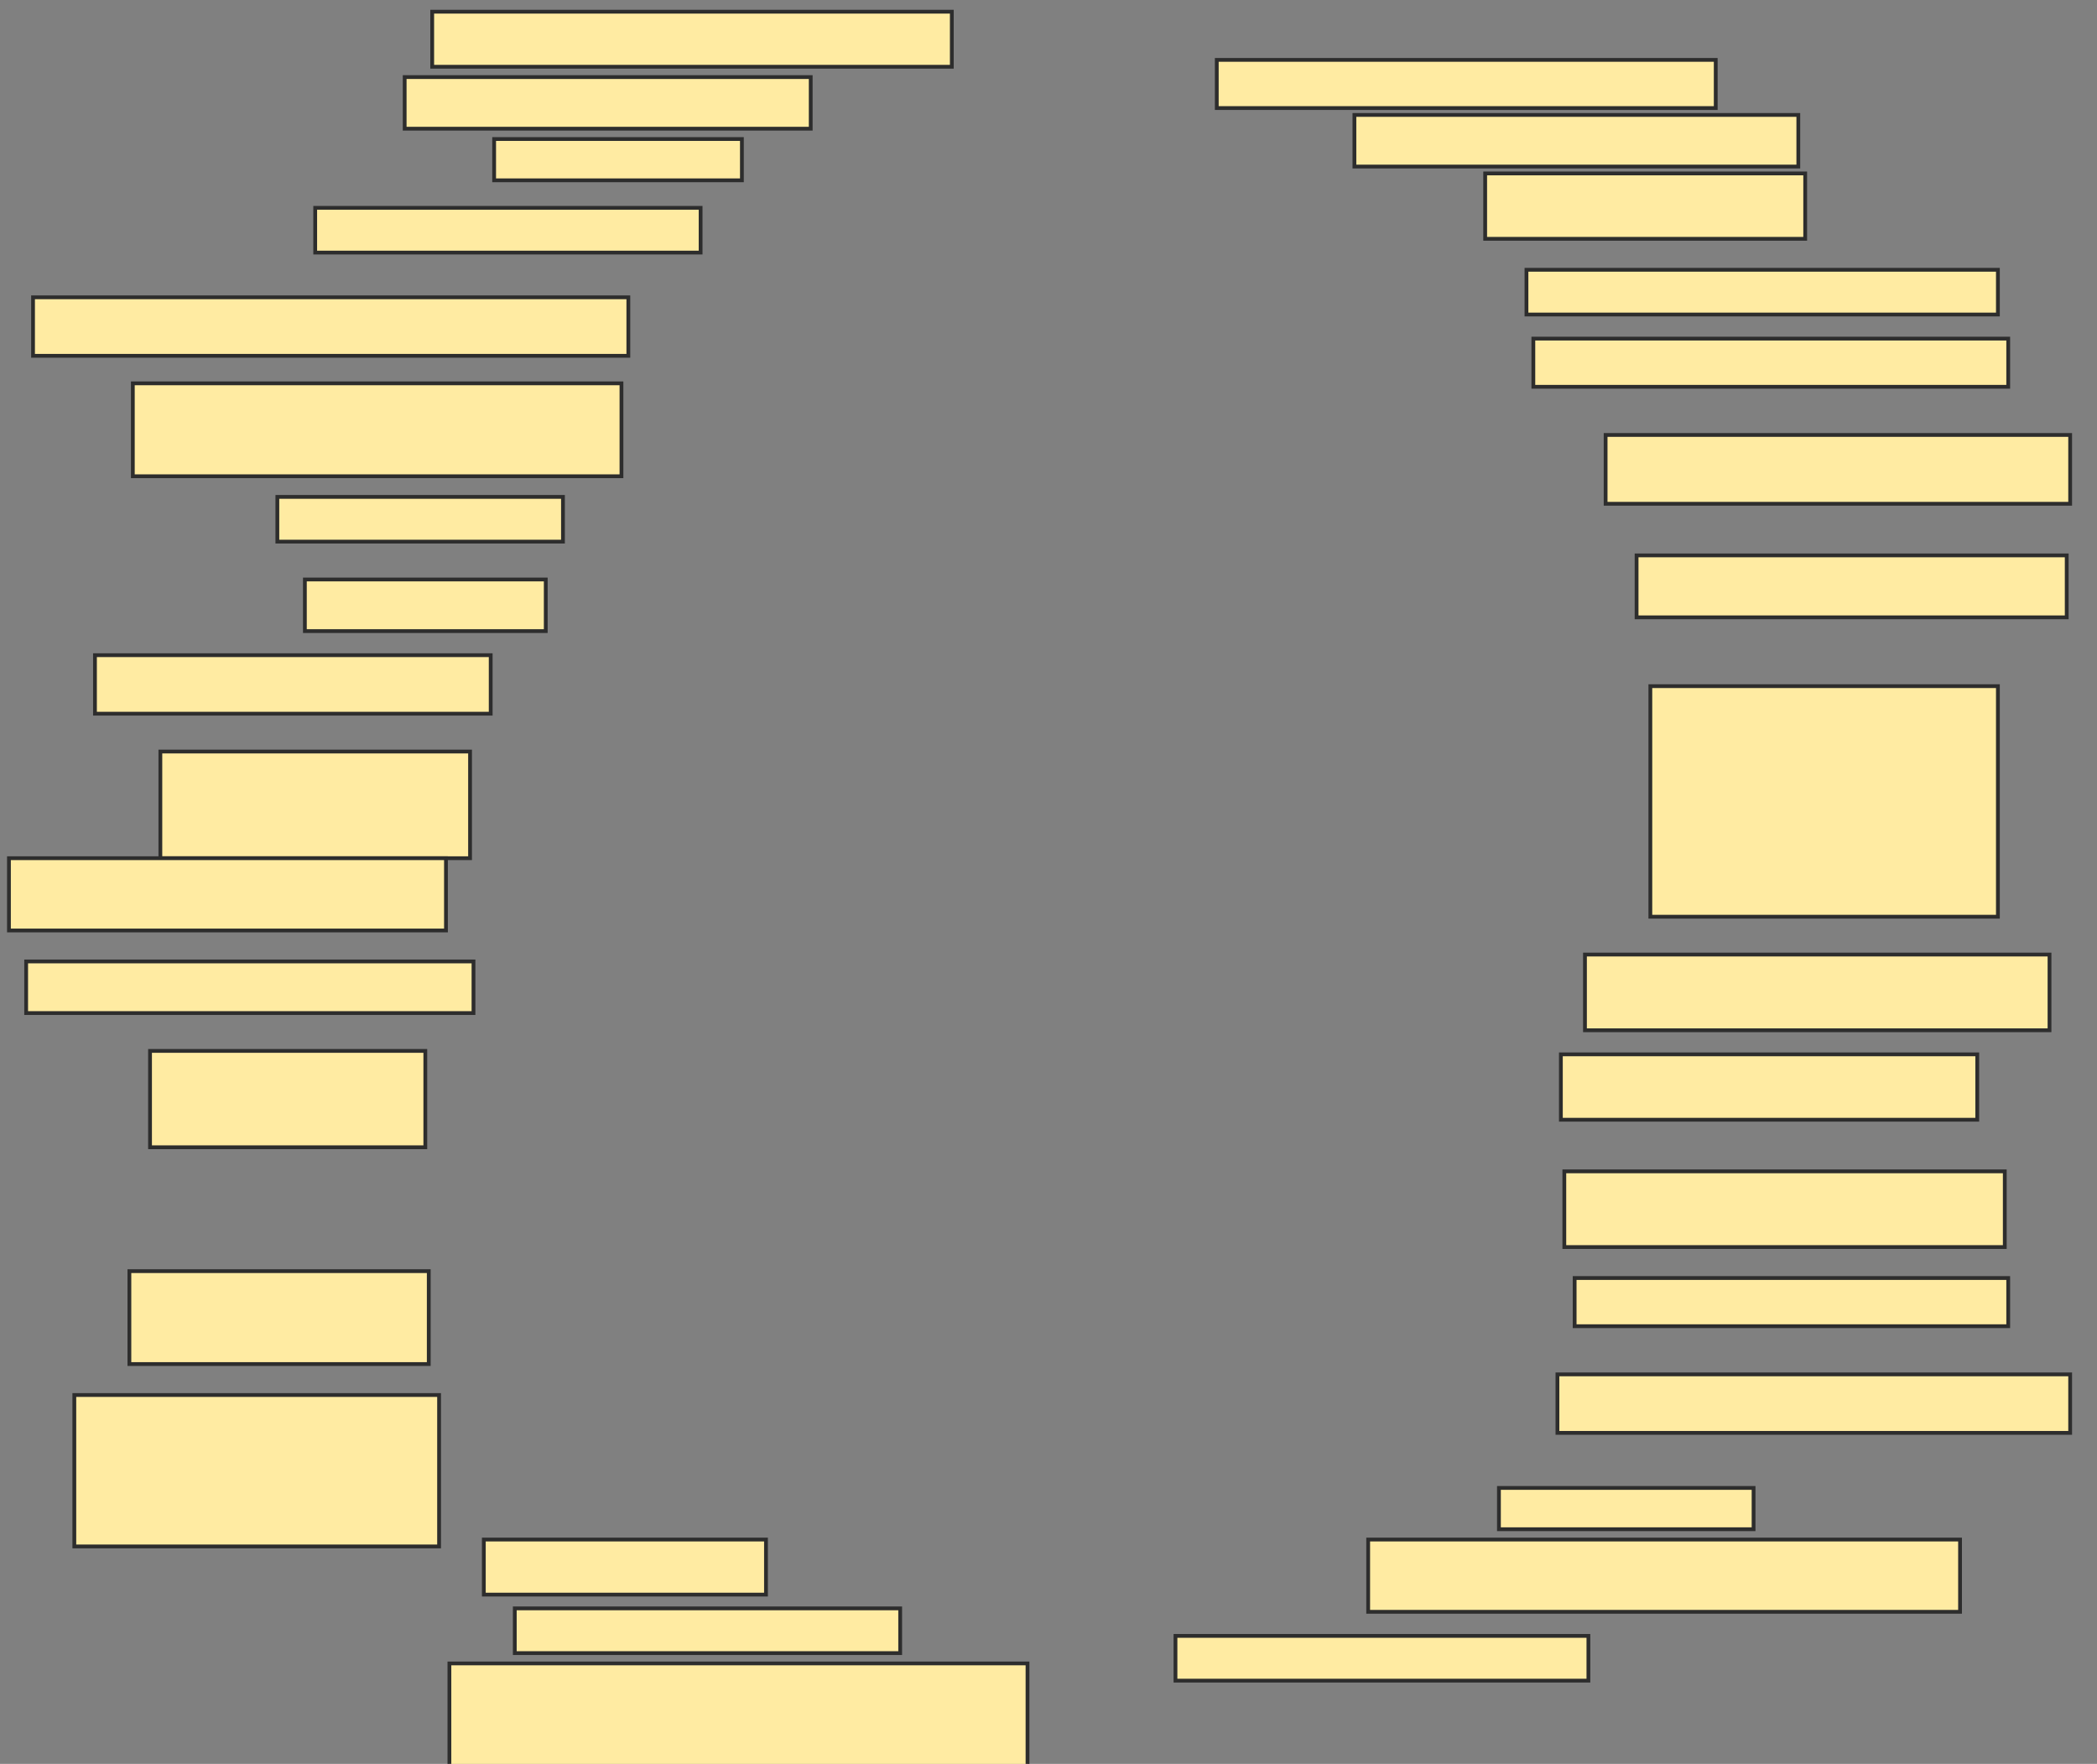 <svg xmlns="http://www.w3.org/2000/svg" width="554" height="466">
 <rect width="100%" height="100%" fill="#808080" stroke="none"/>
 <!-- Created with Image Occlusion Enhanced -->
 <g>
  <title>Labels</title>
 </g>
 <g>
  <title>Masks</title>
  <rect id="ed95a146c81b427ab69588752d4c778b-ao-1" height="14.545" width="137.273" y="3.091" x="114.182" stroke-linecap="null" stroke-linejoin="null" stroke-dasharray="null" stroke="#2D2D2D" fill="#FFEBA2"/>
  <rect id="ed95a146c81b427ab69588752d4c778b-ao-2" height="13.636" width="107.273" y="20.364" x="106.909" stroke-linecap="null" stroke-linejoin="null" stroke-dasharray="null" stroke="#2D2D2D" fill="#FFEBA2"/>
  <rect id="ed95a146c81b427ab69588752d4c778b-ao-3" height="10.909" width="65.455" y="36.727" x="130.545" stroke-linecap="null" stroke-linejoin="null" stroke-dasharray="null" stroke="#2D2D2D" fill="#FFEBA2"/>
  <rect id="ed95a146c81b427ab69588752d4c778b-ao-4" height="11.818" width="101.818" y="54.909" x="83.273" stroke-linecap="null" stroke-linejoin="null" stroke-dasharray="null" stroke="#2D2D2D" fill="#FFEBA2"/>
  <rect id="ed95a146c81b427ab69588752d4c778b-ao-5" height="15.455" width="157.273" y="78.545" x="8.727" stroke-linecap="null" stroke-linejoin="null" stroke-dasharray="null" stroke="#2D2D2D" fill="#FFEBA2"/>
  <rect id="ed95a146c81b427ab69588752d4c778b-ao-6" height="24.545" width="129.091" y="101.273" x="35.091" stroke-linecap="null" stroke-linejoin="null" stroke-dasharray="null" stroke="#2D2D2D" fill="#FFEBA2"/>
  <rect id="ed95a146c81b427ab69588752d4c778b-ao-7" height="11.818" width="75.455" y="131.273" x="73.273" stroke-linecap="null" stroke-linejoin="null" stroke-dasharray="null" stroke="#2D2D2D" fill="#FFEBA2"/>
  <rect id="ed95a146c81b427ab69588752d4c778b-ao-8" height="13.636" width="63.636" y="153.091" x="80.545" stroke-linecap="null" stroke-linejoin="null" stroke-dasharray="null" stroke="#2D2D2D" fill="#FFEBA2"/>
  <rect id="ed95a146c81b427ab69588752d4c778b-ao-9" height="15.455" width="104.545" y="173.091" x="25.091" stroke-linecap="null" stroke-linejoin="null" stroke-dasharray="null" stroke="#2D2D2D" fill="#FFEBA2"/>
  <rect id="ed95a146c81b427ab69588752d4c778b-ao-10" height="28.182" width="81.818" y="198.545" x="42.364" stroke-linecap="null" stroke-linejoin="null" stroke-dasharray="null" stroke="#2D2D2D" fill="#FFEBA2"/>
  <rect id="ed95a146c81b427ab69588752d4c778b-ao-11" height="19.091" width="115.455" y="226.727" x="2.364" stroke-linecap="null" stroke-linejoin="null" stroke-dasharray="null" stroke="#2D2D2D" fill="#FFEBA2"/>
  <rect id="ed95a146c81b427ab69588752d4c778b-ao-12" height="13.636" width="118.182" y="254" x="6.909" stroke-linecap="null" stroke-linejoin="null" stroke-dasharray="null" stroke="#2D2D2D" fill="#FFEBA2"/>
  <rect id="ed95a146c81b427ab69588752d4c778b-ao-13" height="25.455" width="72.727" y="277.636" x="39.636" stroke-linecap="null" stroke-linejoin="null" stroke-dasharray="null" stroke="#2D2D2D" fill="#FFEBA2"/>
  
  <rect id="ed95a146c81b427ab69588752d4c778b-ao-15" height="24.545" width="79.091" y="335.818" x="34.182" stroke-linecap="null" stroke-linejoin="null" stroke-dasharray="null" stroke="#2D2D2D" fill="#FFEBA2"/>
  <rect id="ed95a146c81b427ab69588752d4c778b-ao-16" height="40" width="96.364" y="368.545" x="19.636" stroke-linecap="null" stroke-linejoin="null" stroke-dasharray="null" stroke="#2D2D2D" fill="#FFEBA2"/>
  <rect id="ed95a146c81b427ab69588752d4c778b-ao-17" height="14.545" width="74.545" y="406.727" x="127.818" stroke-linecap="null" stroke-linejoin="null" stroke-dasharray="null" stroke="#2D2D2D" fill="#FFEBA2"/>
  <rect id="ed95a146c81b427ab69588752d4c778b-ao-18" height="11.818" width="101.818" y="424.909" x="136" stroke-linecap="null" stroke-linejoin="null" stroke-dasharray="null" stroke="#2D2D2D" fill="#FFEBA2"/>
  <rect id="ed95a146c81b427ab69588752d4c778b-ao-19" height="27.273" width="152.727" y="439.455" x="118.727" stroke-linecap="null" stroke-linejoin="null" stroke-dasharray="null" stroke="#2D2D2D" fill="#FFEBA2"/>
  <rect id="ed95a146c81b427ab69588752d4c778b-ao-20" height="11.818" width="109.091" y="432.182" x="310.545" stroke-linecap="null" stroke-linejoin="null" stroke-dasharray="null" stroke="#2D2D2D" fill="#FFEBA2"/>
  <rect id="ed95a146c81b427ab69588752d4c778b-ao-21" height="19.091" width="156.364" y="406.727" x="361.455" stroke-linecap="null" stroke-linejoin="null" stroke-dasharray="null" stroke="#2D2D2D" fill="#FFEBA2"/>
  <rect id="ed95a146c81b427ab69588752d4c778b-ao-22" height="10.909" width="67.273" y="393.091" x="396" stroke-linecap="null" stroke-linejoin="null" stroke-dasharray="null" stroke="#2D2D2D" fill="#FFEBA2"/>
  <rect id="ed95a146c81b427ab69588752d4c778b-ao-23" height="15.455" width="135.455" y="363.091" x="411.455" stroke-linecap="null" stroke-linejoin="null" stroke-dasharray="null" stroke="#2D2D2D" fill="#FFEBA2"/>
  <rect id="ed95a146c81b427ab69588752d4c778b-ao-24" height="12.727" width="114.545" y="337.636" x="416" stroke-linecap="null" stroke-linejoin="null" stroke-dasharray="null" stroke="#2D2D2D" fill="#FFEBA2"/>
  <rect id="ed95a146c81b427ab69588752d4c778b-ao-25" height="20" width="116.364" y="309.455" x="413.273" stroke-linecap="null" stroke-linejoin="null" stroke-dasharray="null" stroke="#2D2D2D" fill="#FFEBA2"/>
  <rect id="ed95a146c81b427ab69588752d4c778b-ao-26" height="17.273" width="110" y="278.545" x="412.364" stroke-linecap="null" stroke-linejoin="null" stroke-dasharray="null" stroke="#2D2D2D" fill="#FFEBA2"/>
  <rect id="ed95a146c81b427ab69588752d4c778b-ao-27" height="20" width="122.727" y="252.182" x="418.727" stroke-linecap="null" stroke-linejoin="null" stroke-dasharray="null" stroke="#2D2D2D" fill="#FFEBA2"/>
  <rect id="ed95a146c81b427ab69588752d4c778b-ao-28" height="60.909" width="91.818" y="181.273" x="436" stroke-linecap="null" stroke-linejoin="null" stroke-dasharray="null" stroke="#2D2D2D" fill="#FFEBA2"/>
  <rect id="ed95a146c81b427ab69588752d4c778b-ao-29" height="16.364" width="113.636" y="146.727" x="432.364" stroke-linecap="null" stroke-linejoin="null" stroke-dasharray="null" stroke="#2D2D2D" fill="#FFEBA2"/>
  <rect id="ed95a146c81b427ab69588752d4c778b-ao-30" height="18.182" width="122.727" y="114.909" x="424.182" stroke-linecap="null" stroke-linejoin="null" stroke-dasharray="null" stroke="#2D2D2D" fill="#FFEBA2"/>
  <rect id="ed95a146c81b427ab69588752d4c778b-ao-31" height="12.727" width="125.455" y="89.455" x="405.091" stroke-linecap="null" stroke-linejoin="null" stroke-dasharray="null" stroke="#2D2D2D" fill="#FFEBA2"/>
  <rect id="ed95a146c81b427ab69588752d4c778b-ao-32" height="11.818" width="124.545" y="71.273" x="403.273" stroke-linecap="null" stroke-linejoin="null" stroke-dasharray="null" stroke="#2D2D2D" fill="#FFEBA2"/>
  <rect id="ed95a146c81b427ab69588752d4c778b-ao-33" height="17.273" width="84.545" y="45.818" x="392.364" stroke-linecap="null" stroke-linejoin="null" stroke-dasharray="null" stroke="#2D2D2D" fill="#FFEBA2"/>
  <rect id="ed95a146c81b427ab69588752d4c778b-ao-34" height="13.636" width="117.273" y="30.364" x="357.818" stroke-linecap="null" stroke-linejoin="null" stroke-dasharray="null" stroke="#2D2D2D" fill="#FFEBA2"/>
  <rect id="ed95a146c81b427ab69588752d4c778b-ao-35" height="12.727" width="131.818" y="15.818" x="321.455" stroke-linecap="null" stroke-linejoin="null" stroke-dasharray="null" stroke="#2D2D2D" fill="#FFEBA2"/>
 </g>
</svg>